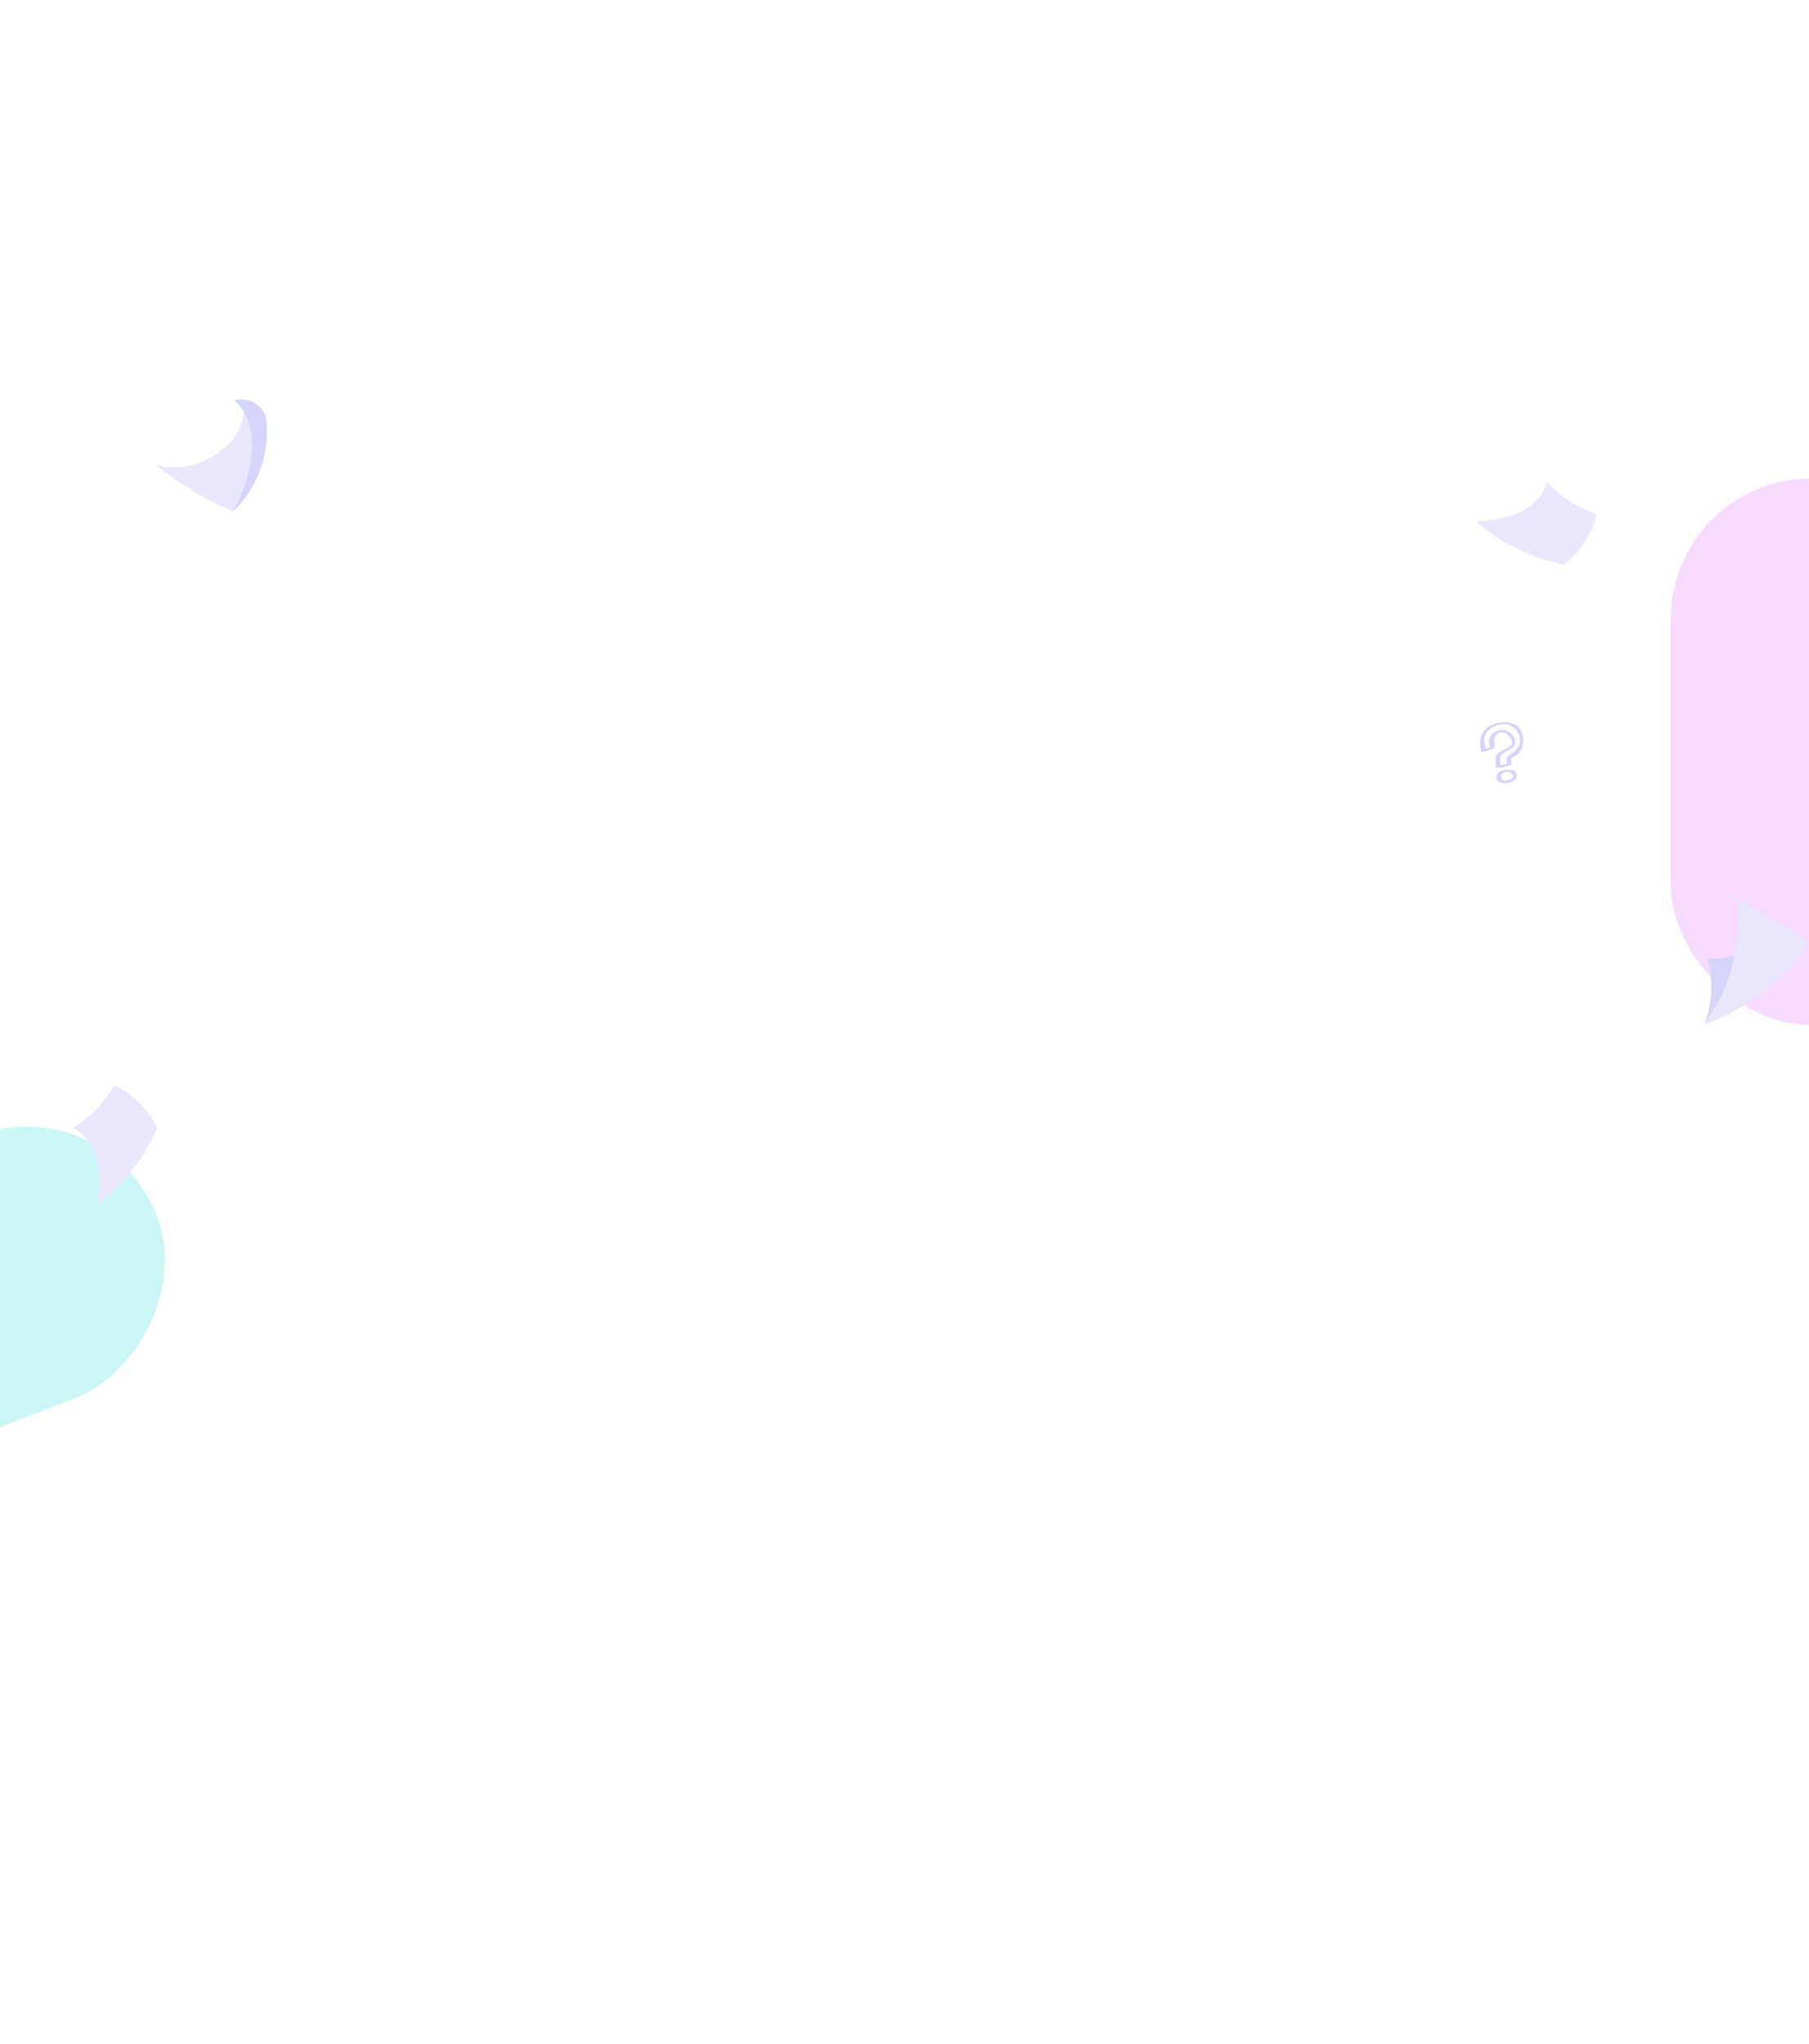 <svg width="1440" height="1627" viewBox="0 0 1440 1627" fill="none" xmlns="http://www.w3.org/2000/svg">
<g opacity="0.3" filter="url(#filter0_f_1_2834)">
<rect x="1330" y="380.977" width="223" height="435" rx="111.5" fill="#E085FF"/>
</g>
<g opacity="0.3" filter="url(#filter1_f_1_2834)">
<rect x="84.234" y="863.977" width="223" height="435" rx="111.5" transform="rotate(68.681 84.234 863.977)" fill="#4EE0E0"/>
</g>
<path d="M1271.05 409.242C1256.11 404.634 1241.83 395.203 1231.29 383.684C1228.49 394.773 1219.33 403.375 1208.95 408.167C1198.56 412.959 1186.45 414.126 1175.08 415.293C1194.78 432.281 1218.87 444.169 1244.38 449.453C1257.5 440.268 1267.36 424.786 1271.05 409.211V409.242Z" fill="#EAE6FC"/>
<path d="M1356.6 815.809C1362.99 799.159 1364.31 780.513 1359 763.371C1373.63 764.293 1388.56 759.009 1399.38 749.148" fill="#D5D4FA"/>
<path d="M1440 750.898C1422.12 737.32 1402.2 725.832 1382.2 715.633C1386.84 750.622 1377.47 787.3 1356.6 815.777C1390.16 803.858 1420.46 780.665 1440 750.898Z" fill="#EAE6FC"/>
<path d="M91.065 863.977C83.536 877.677 71.429 889.75 58 897.768C68.294 902.713 74.901 913.465 77.482 924.585C80.064 935.706 78.804 947.809 77.636 959.175C98.255 943.293 114.757 922.097 125.082 898.228C118.721 883.545 105.538 870.735 91.034 863.977H91.065Z" fill="#EAE6FC"/>
<path d="M193.902 328.207C191.874 358.557 151.772 378.494 124.516 370.292C142.799 385.099 163.91 398.154 185.605 407.309C205.579 387.925 216.058 358.097 211.326 330.695L193.902 328.238V328.207Z" fill="#EAE6FC"/>
<path d="M186.343 318.53C210.895 340.125 199.341 382.61 185.605 407.277C191.229 401.809 201.554 390.259 207.638 372.35C213.815 354.133 212.524 338.436 211.326 330.664C210.434 328.606 208.56 325.073 204.811 322.216C197.067 316.318 187.848 318.223 186.373 318.561L186.343 318.53Z" fill="#D5D4FA"/>
<path fill-rule="evenodd" clip-rule="evenodd" d="M1190.04 576.205C1183.38 578.133 1177.59 583.48 1178.26 592.58C1178.77 599.366 1178.82 599.408 1185.09 597.185C1190.38 595.302 1190.12 595.64 1189.53 591.503C1189.03 587.981 1189.73 585.847 1192.22 584.086C1197.75 580.209 1203.17 587.577 1203.53 590.089C1203.92 592.847 1202.16 594.58 1196.21 597.261C1191.34 599.46 1190.02 601.785 1190.57 607.058C1190.74 608.616 1190.74 609.872 1190.6 610.094C1189.97 611.138 1192.75 611.621 1195.54 610.972C1203.93 609 1203.82 609.091 1202.9 605.956C1202.32 604.004 1202.47 603.68 1204.4 602.777C1209.07 600.606 1211.45 597.403 1212.23 592.268C1214.29 579.011 1204.62 572.02 1190.04 576.205ZM1198.21 576.551C1203.86 576.575 1210.06 583.005 1209.89 588.731C1209.74 594.028 1207.38 597.605 1202.09 600.493C1199.53 601.888 1198.85 603.292 1199.25 606.299L1199.49 607.974C1196.53 608.697 1196.33 608.725 1194.4 609.301C1193.71 601.987 1193.12 601.319 1201.66 596.887C1207.01 594.115 1207.58 589.236 1203.13 584.292C1196 576.363 1181.68 584.33 1185.97 593.844C1186.16 594.294 1186.3 594.702 1186.25 594.758C1186.19 594.843 1183.09 596.012 1182.84 596.047C1182.82 596.051 1182.22 593.047 1181.92 592.033C1179.35 583.33 1188.01 576.545 1198.21 576.551ZM1194 614.056C1189.85 616.706 1190.45 622.148 1194.98 623.086C1204.02 624.966 1211.07 618.761 1205.43 613.911C1203.77 612.44 1196.35 612.541 1194 614.056ZM1200.51 614.636C1202.53 614.652 1204.47 615.982 1204.68 617.46C1205.07 620.193 1198.57 622.501 1195.84 620.603C1194.5 619.663 1193.37 614.573 1200.51 614.636Z" fill="#D5D4FA"/>
<defs>
<filter id="filter0_f_1_2834" x="950" y="0.977" width="983" height="1195" filterUnits="userSpaceOnUse" color-interpolation-filters="sRGB">
<feFlood flood-opacity="0" result="BackgroundImageFix"/>
<feBlend mode="normal" in="SourceGraphic" in2="BackgroundImageFix" result="shape"/>
<feGaussianBlur stdDeviation="190" result="effect1_foregroundBlur_1_2834"/>
</filter>
<filter id="filter1_f_1_2834" x="-718.122" y="466.854" width="1280.55" height="1160.13" filterUnits="userSpaceOnUse" color-interpolation-filters="sRGB">
<feFlood flood-opacity="0" result="BackgroundImageFix"/>
<feBlend mode="normal" in="SourceGraphic" in2="BackgroundImageFix" result="shape"/>
<feGaussianBlur stdDeviation="215" result="effect1_foregroundBlur_1_2834"/>
</filter>
</defs>
</svg>
